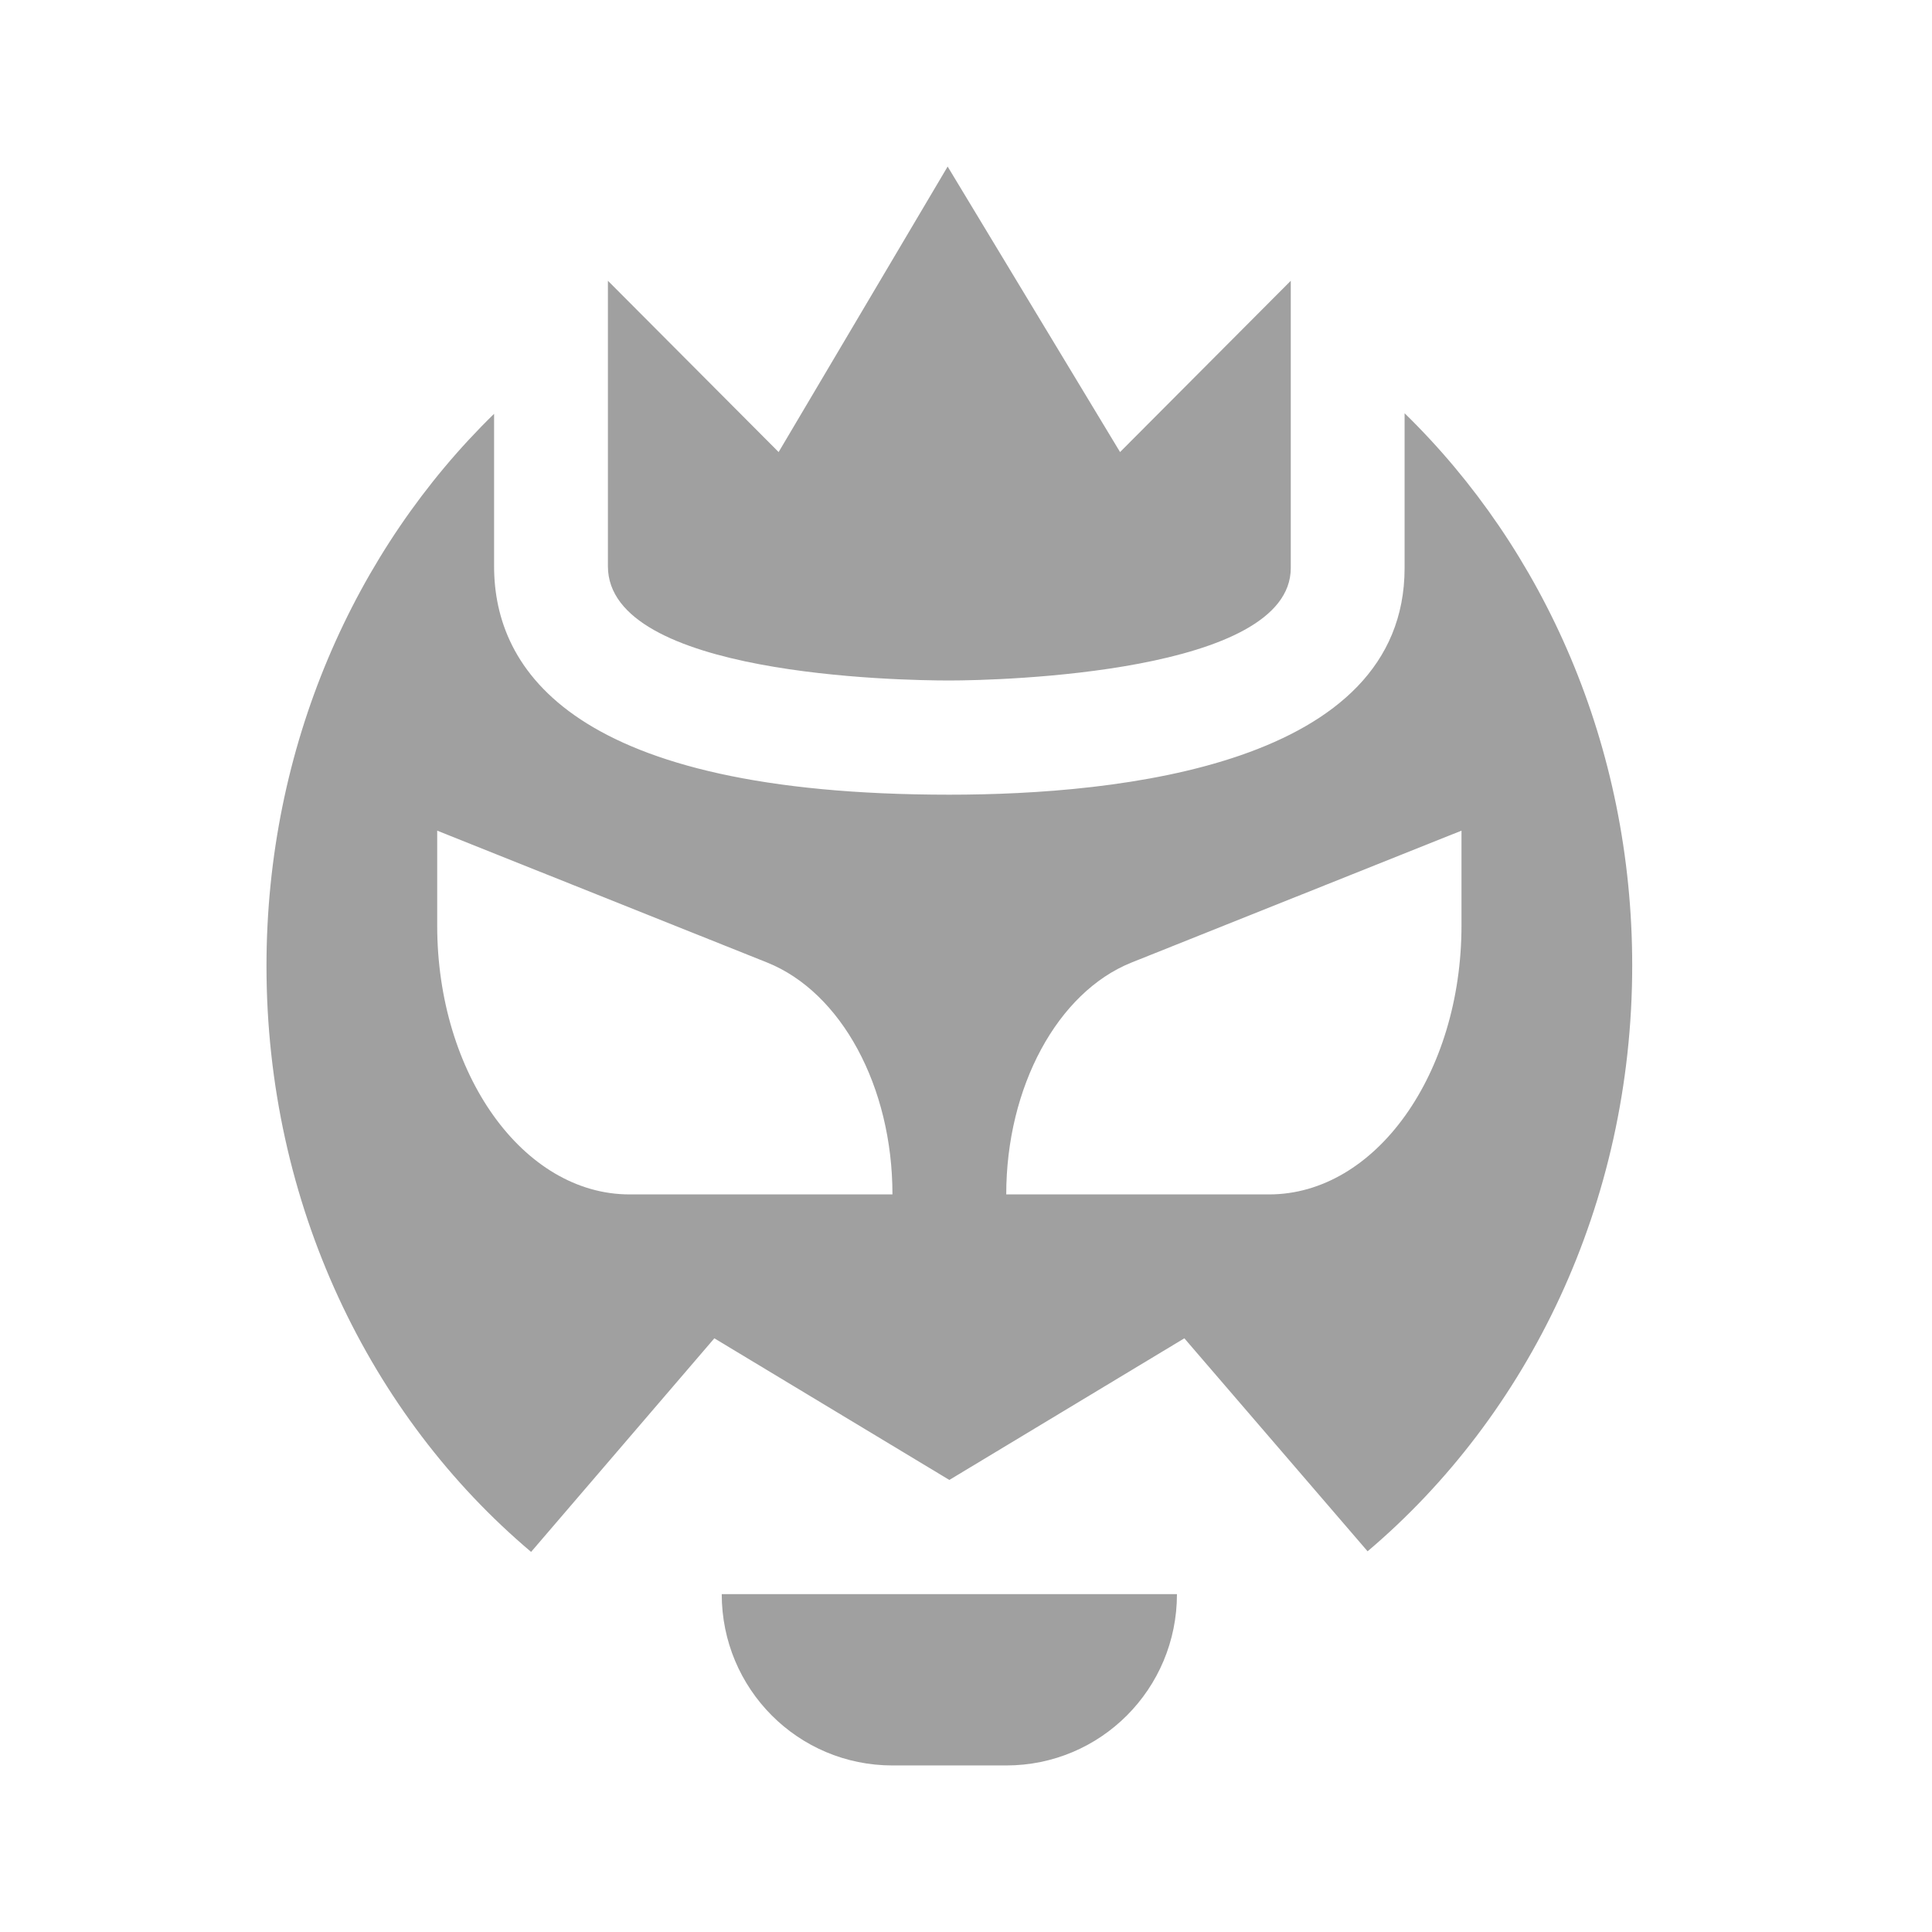<svg width="58" height="58" viewBox="0 0 58 58" fill="none" xmlns="http://www.w3.org/2000/svg">
<path d="M26.792 53H30.208C33.044 53 35.333 50.703 35.333 47.857H21.667C21.667 50.703 23.956 53 26.792 53Z" fill="#A0A0A0"/>
<path d="M28.5 20.429C30.02 20.429 38.75 20.206 38.75 17.051V8.429L33.625 13.571L28.449 5L23.375 13.571L18.25 8.429V17C18.25 20.274 26.98 20.429 28.5 20.429Z" fill="#A0A0A0"/>
<path d="M42.167 17.051C42.167 22.966 33.608 23.857 28.5 23.857C17.208 23.857 14.833 20.12 14.833 17V12.423C10.648 16.503 8 22.417 8 29C8 36.149 11.109 42.509 15.944 46.589L21.445 40.177L28.5 44.429L35.555 40.177L41.056 46.571C45.874 42.491 49 36.149 49 28.983C49 22.383 46.352 16.486 42.167 12.406V17.051ZM18.899 35.857C15.705 35.857 13.125 32.24 13.125 27.783V24.937L23.033 28.897C25.254 29.789 26.792 32.617 26.792 35.857H18.899ZM38.101 35.857H30.208C30.208 32.634 31.746 29.789 33.967 28.897L43.875 24.937V27.783C43.875 32.24 41.295 35.857 38.101 35.857Z" fill="#A0A0A0"/>
</svg>
